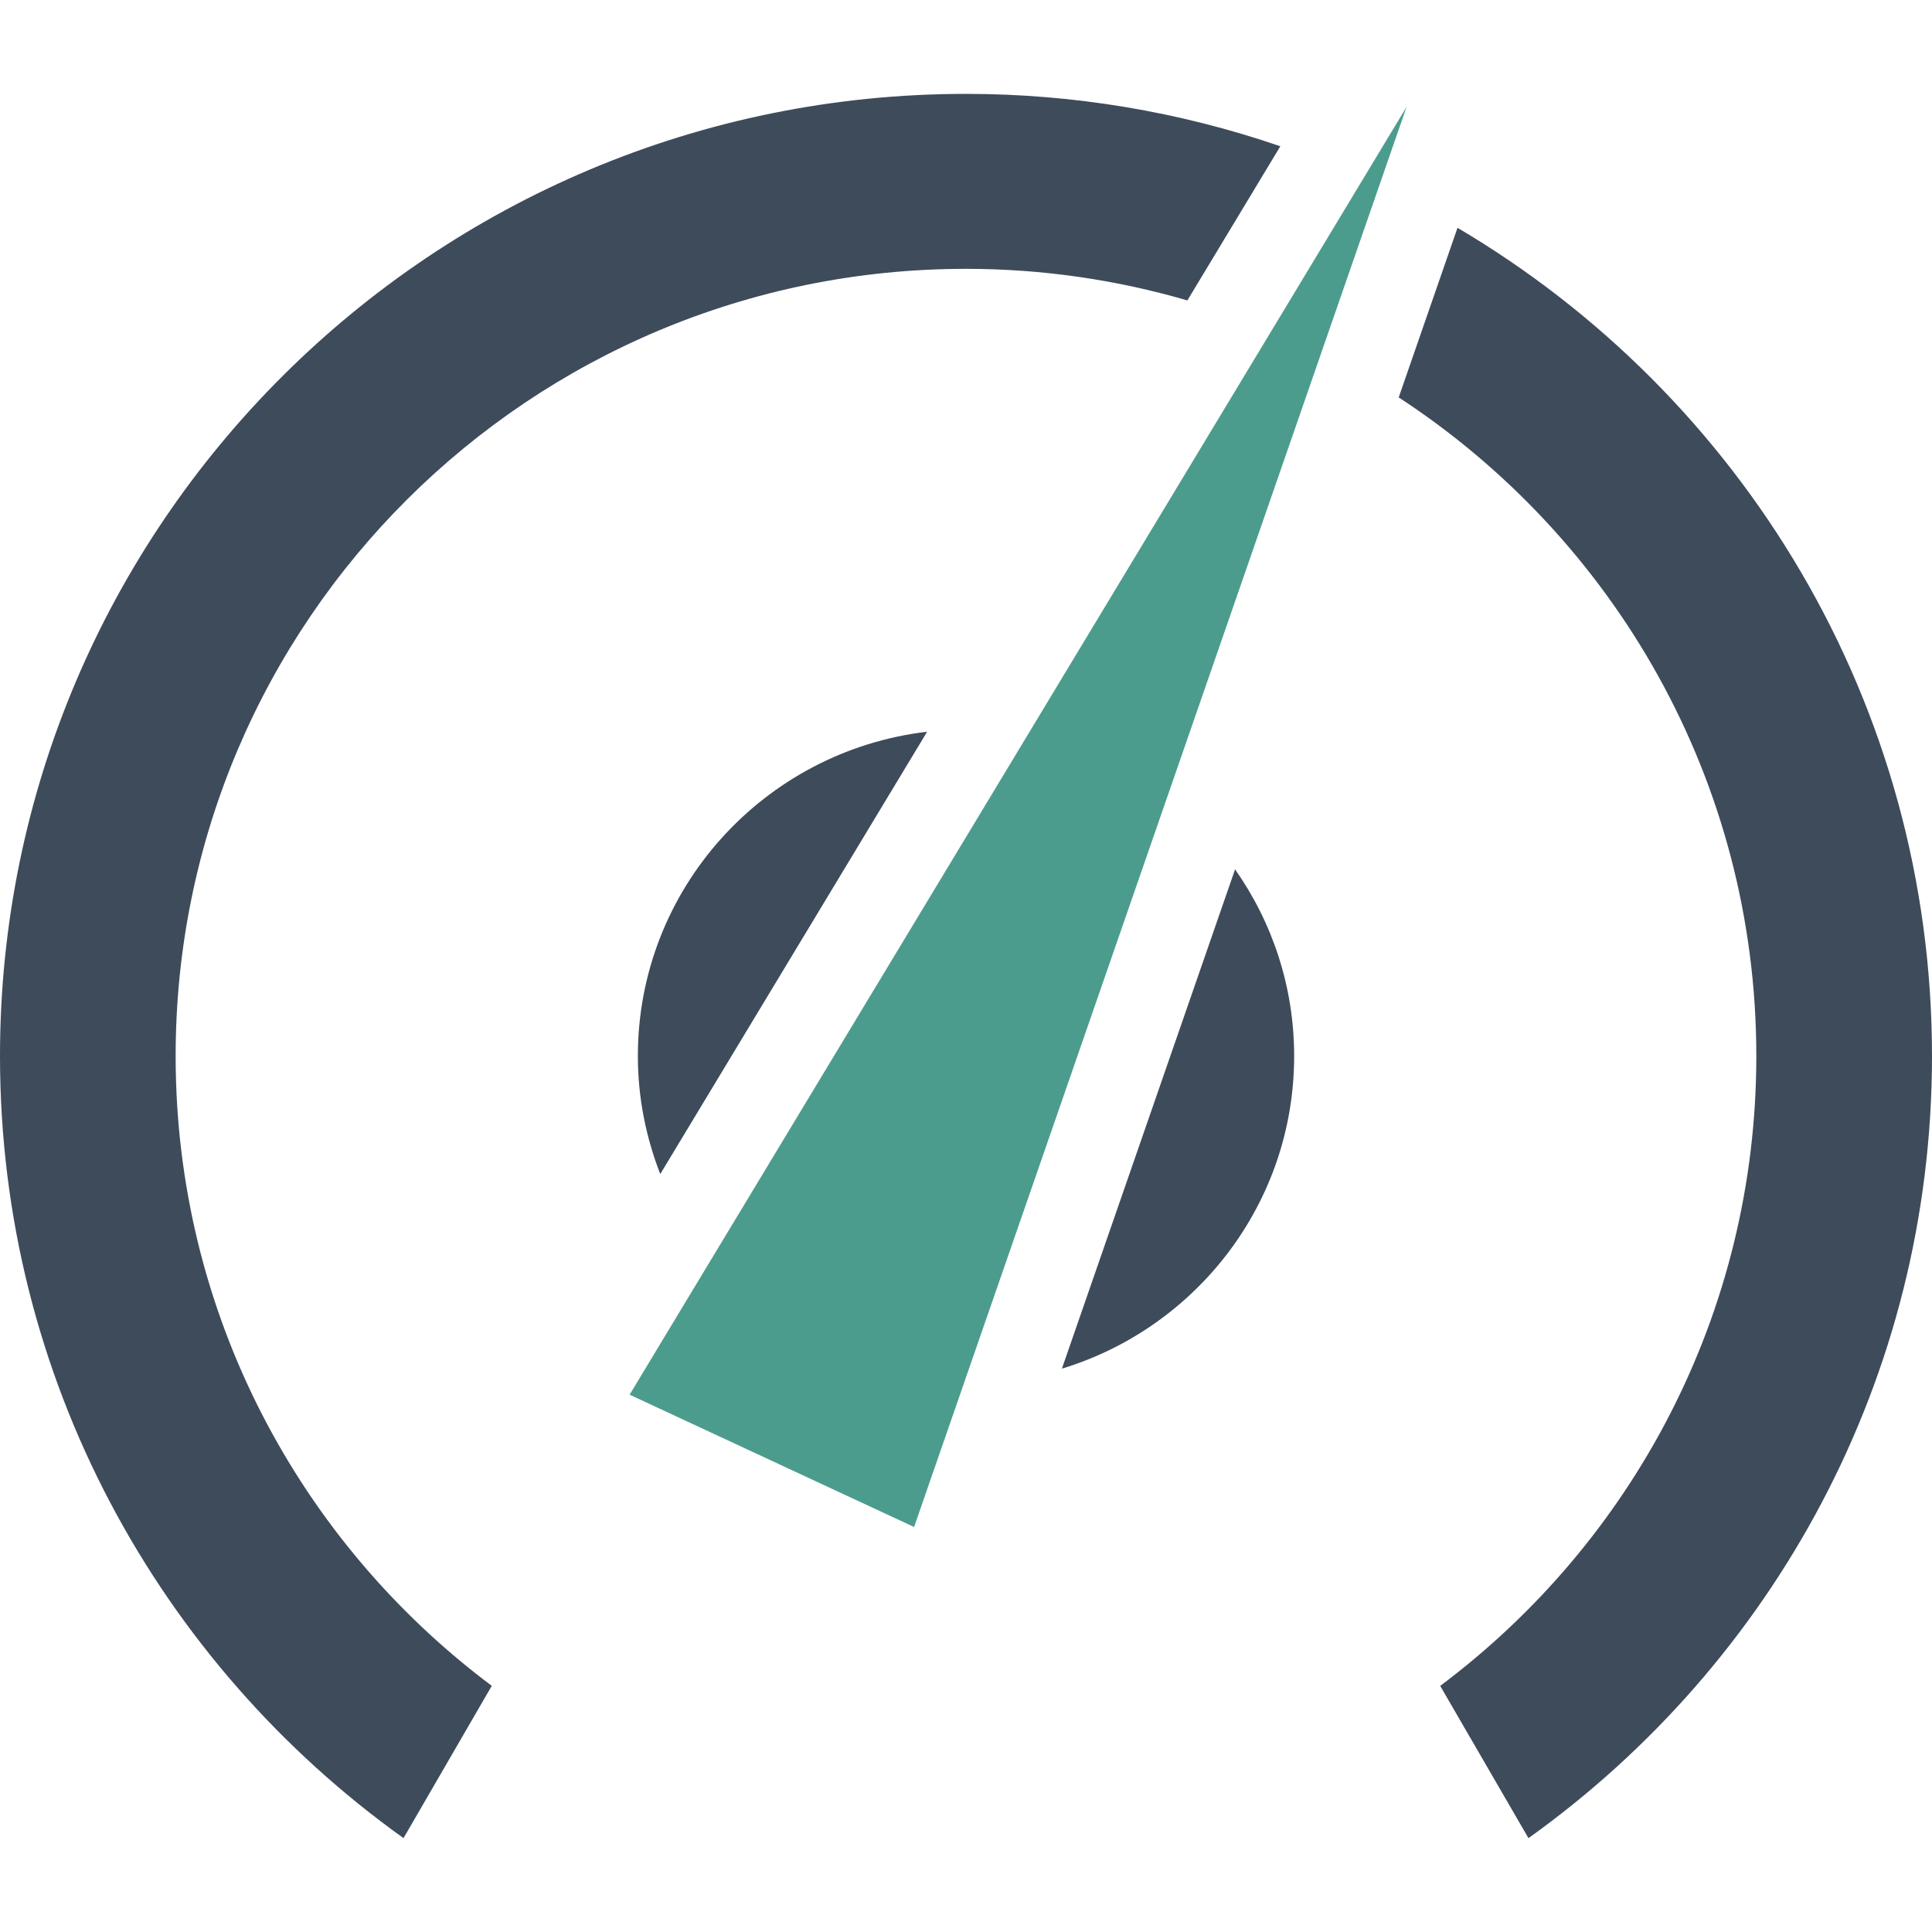 <svg enable-background="new 0 0 128 128" height="128" viewBox="0 0 128 128" width="128" xmlns="http://www.w3.org/2000/svg"><path d="m70.354 90.676c8.902-2.707 15.387-10.951 15.387-20.708 0-4.604-1.452-8.864-3.914-12.372zm-8.929-42.197c-10.791 1.271-19.165 10.399-19.165 21.489 0 2.759.54 5.392 1.484 7.817z" fill="#3e4b5b"/><path d="m11.637 69.968c0-28.805 23.444-52.157 52.363-52.157 5.096 0 10.012.738 14.667 2.092l6.159-10.213c-6.7-2.299-13.739-3.472-20.826-3.47-35.348 0-64 28.54-64 63.748 0 21.354 10.553 40.244 26.734 51.812l5.848-10.089c-12.721-9.513-20.945-24.659-20.945-41.723zm84.927-54.875-3.896 11.236c14.266 9.317 23.693 25.378 23.693 43.639 0 17.063-8.229 32.209-20.944 41.726l5.847 10.088c16.181-11.57 26.736-30.457 26.736-51.814 0-23.361-12.622-43.775-31.436-54.875z" fill="#3e4b5b"/><path d="m41.713 92.402 18.848 8.766 32.628-94.087z" fill="#4c9c8d"/></svg>